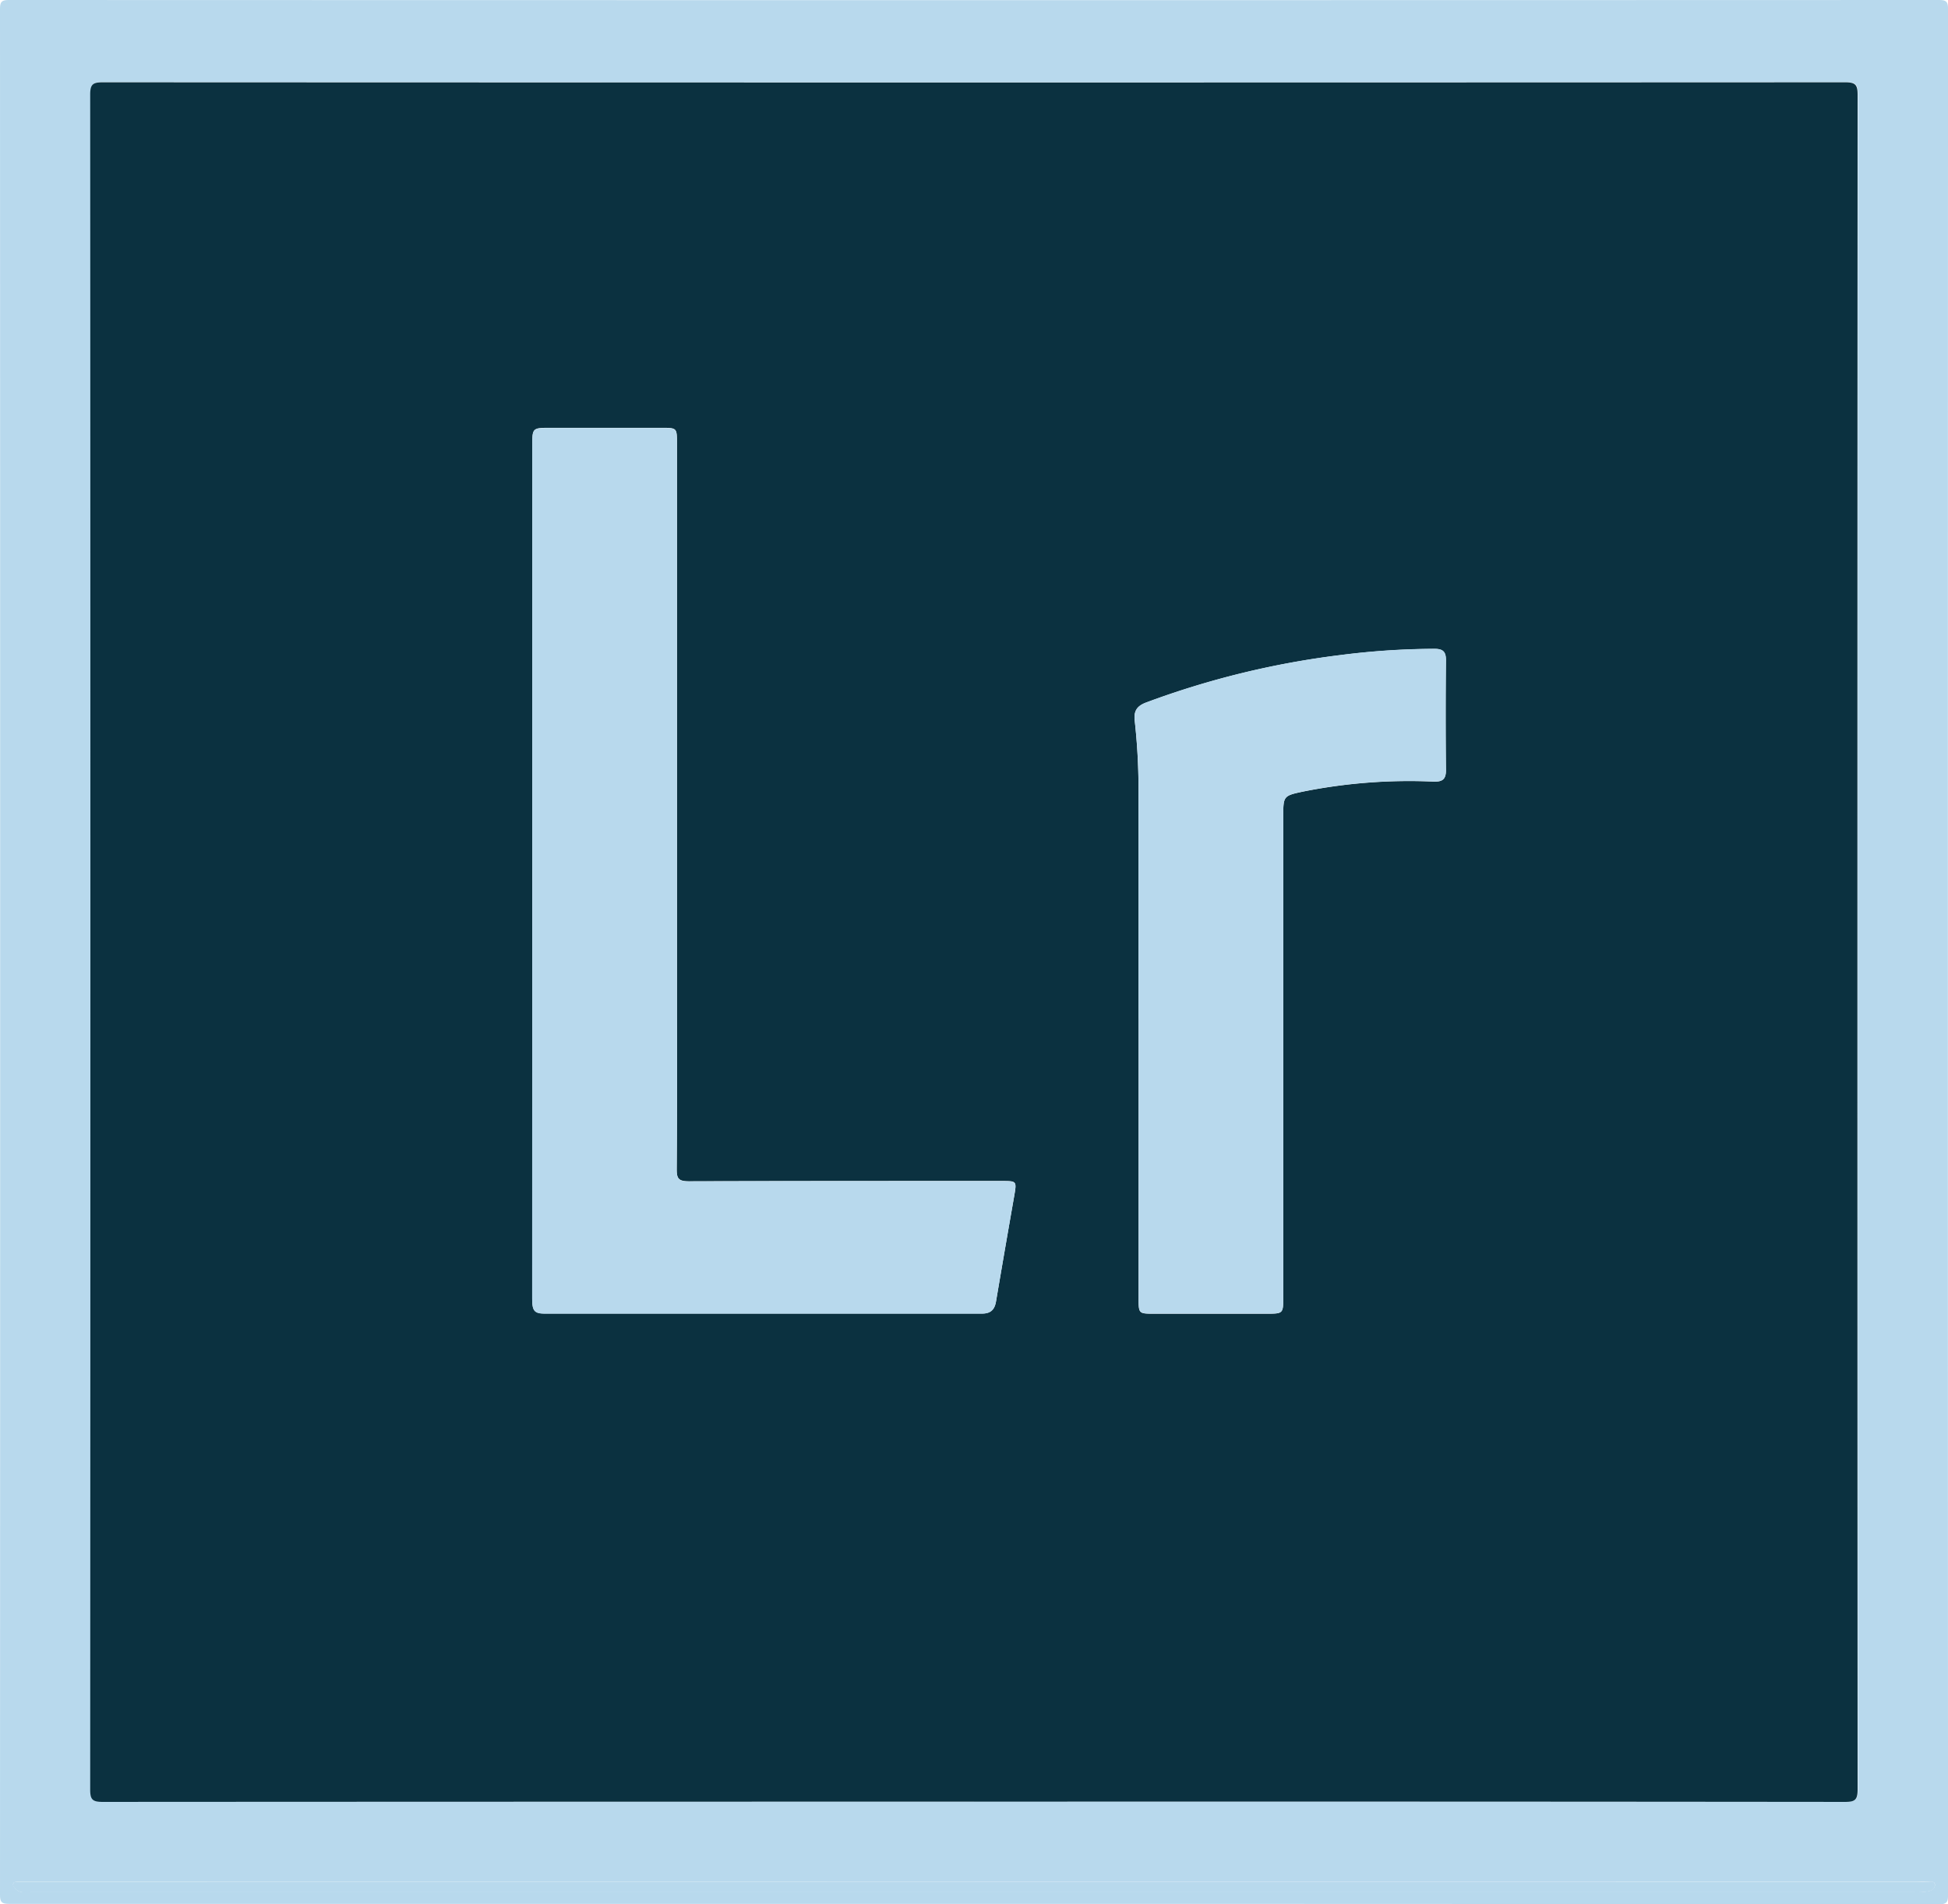 <svg xmlns="http://www.w3.org/2000/svg" viewBox="0 0 485.09 474.09"><defs><style>.cls-1{fill:#b8d9ed;}.cls-2{fill:#0b3140;}</style></defs><title>lr</title><g id="Layer_2" data-name="Layer 2"><g id="Layer_1-2" data-name="Layer 1"><path class="cls-1" d="M242.55,474q-120.12,0-240.25,0c-1.87,0-2.3-.42-2.3-2.3Q.08,237,0,2.3C0,.42.42,0,2.3,0Q242.55.08,482.8,0c1.87,0,2.3.42,2.3,2.3q-.08,234.75,0,469.5c0,1.87-.42,2.3-2.3,2.3Q362.67,474,242.55,474Zm0-25.5q108.49,0,217,.06c2.47,0,3.11-.52,3.11-3.07q-.11-211,0-421.94c0-2.47-.51-3.11-3.07-3.11q-217,.11-433.94,0c-2.47,0-3.11.52-3.11,3.07q.11,211,0,421.94c0,2.48.53,3.11,3.07,3.11Q134,448.49,242.53,448.55Zm.14,20H7.67c-1.08,0-2.17,0-3.25,0-.4,0-.88,0-1.1.39s.17.92.49,1.28c1.1,1.27,2.61.91,4,.91h469a16.48,16.48,0,0,0,3.47-.23c.8-.17,1.67-.86,1.55-1.73s-1.21-.6-1.89-.64c-1.08-.08-2.17,0-3.25,0Z"/><path class="cls-2" d="M242.53,448.55q-108.49,0-217,.06c-2.54,0-3.08-.63-3.07-3.11q.1-211,0-421.94c0-2.55.64-3.07,3.11-3.07q217,.1,433.94,0c2.56,0,3.07.65,3.07,3.11q-.1,211,0,421.94c0,2.55-.64,3.07-3.11,3.07Q351,448.5,242.53,448.55Zm-110-232.05q0,53.37,0,106.74c0,3.12.53,3.78,3.24,3.78q54.37,0,108.74,0c2.16,0,3.17-.92,3.52-3,1.48-8.78,3-17.55,4.54-26.32.63-3.67.61-3.68-3.05-3.68-26,0-52,0-78,.07-2.64,0-3.05-.76-3-3.16.11-14.67.06-29.33.06-44q0-68.25,0-136.49c0-3.92,0-3.93-3.8-3.93h-28c-4.12,0-4.22.1-4.22,4.2Q132.54,163.62,132.55,216.5Zm151,37.08h0q0,34.75,0,69.49c0,4,0,4,3.85,4h28c4.16,0,4.16,0,4.17-4.18q0-59.74,0-119.49c0-5.25,0-5.27,5.1-6.35a134.46,134.46,0,0,1,32.3-2.45c2.21.07,3.15-.52,3.12-2.92q-.16-13.62,0-27.25c0-2.2-.75-2.89-2.91-2.88a188.35,188.35,0,0,0-23.42,1.56,213.1,213.1,0,0,0-48.35,11.81c-2.27.86-3.09,2.09-2.83,4.48a153.94,153.94,0,0,1,.95,16.71Q283.55,224.82,283.52,253.57Z"/><path class="cls-1" d="M242.67,468.51h234c1.08,0,2.17,0,3.25,0,.68,0,1.76-.34,1.89.64s-.75,1.56-1.55,1.73a16.48,16.48,0,0,1-3.47.23H7.8c-1.38,0-2.88.36-4-.91-.32-.37-.78-.72-.49-1.28s.7-.38,1.1-.39c1.08,0,2.17,0,3.25,0Z"/><path class="cls-1" d="M132.54,216.5q0-52.87,0-105.74c0-4.09.11-4.2,4.22-4.2h28c3.8,0,3.8,0,3.8,3.93q0,68.25,0,136.49c0,14.67.06,29.33-.06,44,0,2.39.4,3.17,3,3.16,26-.12,52-.07,78-.07,3.67,0,3.69,0,3.05,3.68-1.51,8.78-3.06,17.54-4.54,26.32-.35,2.07-1.37,3-3.52,3q-54.37,0-108.74,0c-2.71,0-3.24-.66-3.24-3.78Q132.54,269.87,132.54,216.5Z"/><path class="cls-1" d="M283.52,253.57q0-28.75,0-57.49a153.94,153.94,0,0,0-.95-16.71c-.26-2.39.56-3.62,2.83-4.48a213.1,213.1,0,0,1,48.35-11.81,188.35,188.35,0,0,1,23.42-1.56c2.16,0,2.93.68,2.91,2.88q-.14,13.62,0,27.25c0,2.4-.91,3-3.12,2.92a134.46,134.46,0,0,0-32.3,2.45c-5.1,1.08-5.1,1.11-5.1,6.35q0,59.74,0,119.49c0,4.18,0,4.18-4.17,4.18h-28c-3.84,0-3.85,0-3.85-4q0-34.75,0-69.49Z"/></g></g></svg>